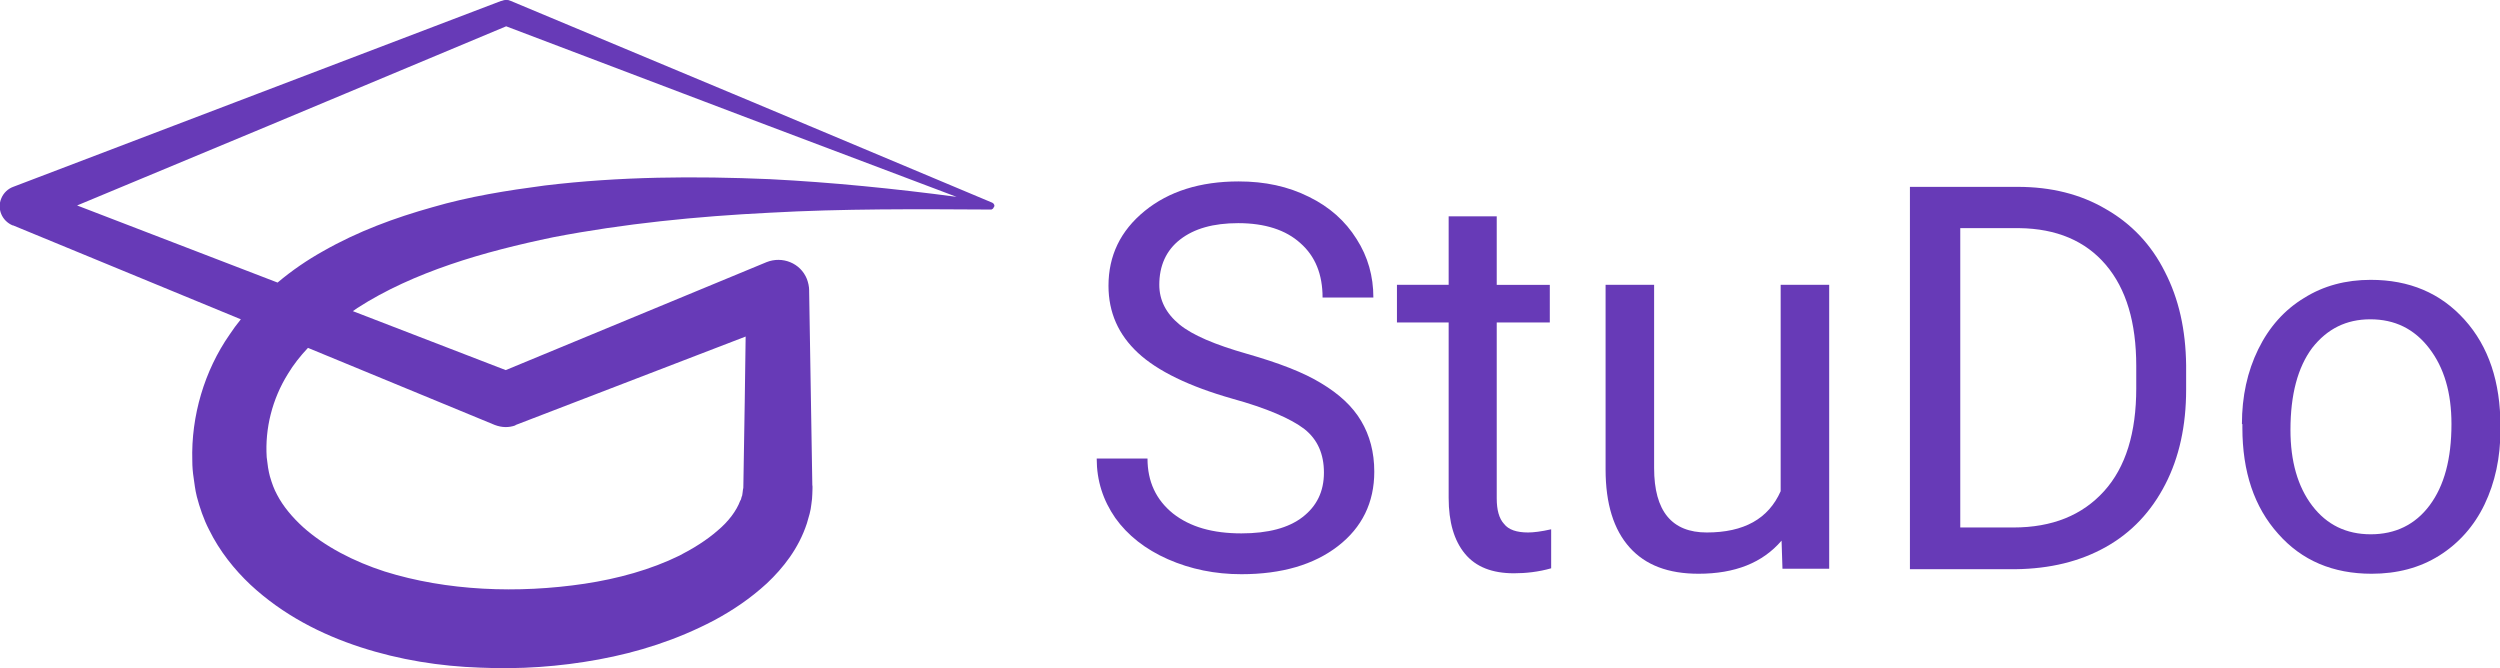<?xml version="1.0" encoding="utf-8"?>
<!-- Generator: Adobe Illustrator 22.1.0, SVG Export Plug-In . SVG Version: 6.00 Build 0)  -->
<svg version="1.1" id="Слой_1" xmlns="http://www.w3.org/2000/svg" xmlns:xlink="http://www.w3.org/1999/xlink" x="0px" y="0px"
	 viewBox="0 0 551.2 147.3" style="enable-background:new 0 0 551.2 147.3;" xml:space="preserve">
<style type="text/css">
	.st0{fill:#673AB7;}
</style>
<g>
	<path class="st0" d="M218.8,44.7l-53.1-22.3L112.6,0.2c-0.6-0.3-1.3-0.3-2,0l-0.1,0L56.7,20.7L2.9,41.2c-1.1,0.4-2.1,1.3-2.6,2.5
		c-1,2.3,0.1,5,2.5,6l0.1,0l50.2,20.7c-0.9,1.1-1.7,2.2-2.5,3.4c-5.5,7.9-8.5,17.9-8.2,27.8c0,1.3,0.1,2.5,0.3,3.8
		c0.2,1.3,0.3,2.5,0.7,4.1c0.6,2.3,1.5,5,2.7,7.3c2.3,4.7,5.6,8.8,9.1,12.1c7.2,6.7,15.7,11,24.3,13.8c8.6,2.8,17.5,4.2,26.3,4.5
		c8.8,0.4,17.5-0.2,26.2-1.8c8.7-1.6,17.2-4.3,25.4-8.6c4.1-2.2,8-4.8,11.7-8.2c3.6-3.4,7-7.7,8.8-13.2c0.2-0.7,0.4-1.4,0.6-2.1
		c0.2-0.7,0.3-1.4,0.4-2.2c0.1-0.7,0.2-1.5,0.2-2.2c0-0.7,0.1-1.6,0-2l-0.1-6.1l-0.2-12.2l-0.4-24.4l0-0.2c0-0.8-0.2-1.7-0.5-2.5
		c-1.4-3.5-5.4-5.1-8.9-3.7l-57.5,23.8l-33.7-13c0.3-0.2,0.7-0.5,1-0.7c6.2-4,13.2-7.1,20.5-9.6c7.3-2.5,15-4.4,22.7-6
		c15.6-3,31.6-4.6,47.7-5.4c16.1-0.9,32.4-0.8,48.7-0.7c0,0,0,0,0,0c0.1,0,0.2,0,0.2,0c0,0,0,0,0,0c0.2-0.1,0.4-0.2,0.5-0.5
		C219.4,45.4,219.2,44.9,218.8,44.7z M113.6,93.8l0.1-0.1l50.7-19.5l-0.2,14.4l-0.2,12.2l-0.1,6.1c0,0.6,0,0.8-0.1,1.1
		c0,0.3-0.1,0.6-0.1,0.8c0,0.3-0.1,0.6-0.2,0.8c-0.1,0.3-0.1,0.6-0.3,0.8c-0.8,2.2-2.6,4.6-5,6.6c-2.4,2.1-5.3,3.9-8.4,5.5
		c-6.3,3.1-13.6,5.1-20.9,6.2c-14.7,2.2-30.4,1.6-44.1-2.7c-6.8-2.2-13.2-5.5-18-9.8c-2.4-2.2-4.4-4.6-5.7-7.1
		c-0.7-1.3-1.1-2.4-1.6-4.1c-0.1-0.4-0.3-1.2-0.4-1.9c-0.1-0.7-0.2-1.5-0.3-2.3c-0.4-6.3,1.2-12.8,4.7-18.4c1.2-2,2.7-3.9,4.4-5.7
		l41.2,17C110.7,94.3,112.2,94.3,113.6,93.8z M169.7,39.5c-16.4-0.7-33-0.6-49.6,1.4c-8.3,1.1-16.6,2.4-24.8,4.8
		C87.1,48,78.9,51,71.2,55.4c-3.4,1.9-6.8,4.2-10,6.9L17,45.3l42.5-17.7l52.1-21.8l52.7,20l46.6,17.6
		C197.3,41.6,183.5,40.2,169.7,39.5z"/>
	<g>
		<path class="st0" d="M271.7,87.9c-9.5-2.7-16.5-6.1-20.8-10.1c-4.3-4-6.5-8.9-6.5-14.8c0-6.6,2.6-12.1,8-16.5
			c5.3-4.3,12.2-6.5,20.7-6.5c5.8,0,10.9,1.1,15.5,3.4c4.5,2.2,8,5.3,10.5,9.3c2.5,3.9,3.7,8.2,3.7,12.9h-11.2c0-5.1-1.6-9.1-4.9-12
			c-3.2-2.9-7.8-4.4-13.7-4.4c-5.5,0-9.7,1.2-12.8,3.6c-3.1,2.4-4.6,5.8-4.6,10c0,3.4,1.5,6.3,4.4,8.7c2.9,2.4,7.9,4.5,14.9,6.5
			c7,2,12.5,4.1,16.4,6.5c4,2.4,6.9,5.1,8.8,8.3c1.9,3.2,2.9,6.9,2.9,11.2c0,6.8-2.7,12.3-8,16.4c-5.3,4.1-12.4,6.2-21.3,6.2
			c-5.8,0-11.2-1.1-16.2-3.3c-5-2.2-8.9-5.3-11.6-9.1c-2.7-3.9-4.1-8.2-4.1-13.1h11.2c0,5.1,1.9,9.1,5.6,12.1
			c3.8,3,8.8,4.4,15.1,4.4c5.9,0,10.4-1.2,13.5-3.6c3.1-2.4,4.7-5.6,4.7-9.8c0-4.1-1.4-7.3-4.3-9.6C284.6,92.3,279.3,90,271.7,87.9z
			"/>
		<path class="st0" d="M330,47.7v15.1h11.7v8.3H330v38.8c0,2.5,0.5,4.4,1.6,5.6c1,1.3,2.8,1.9,5.3,1.9c1.2,0,2.9-0.2,5.1-0.7v8.6
			c-2.8,0.8-5.6,1.1-8.2,1.1c-4.8,0-8.4-1.4-10.8-4.3s-3.6-7-3.6-12.3V71.1h-11.4v-8.3h11.4V47.7H330z"/>
		<path class="st0" d="M392.8,119.2c-4.2,4.9-10.3,7.3-18.3,7.3c-6.7,0-11.7-1.9-15.2-5.8c-3.5-3.9-5.3-9.6-5.3-17.2V62.8h10.7v40.4
			c0,9.5,3.9,14.2,11.6,14.2c8.2,0,13.6-3,16.3-9.1V62.8h10.7v62.6H393L392.8,119.2z"/>
		<path class="st0" d="M421.1,125.4V41.2h23.8c7.3,0,13.8,1.6,19.4,4.9c5.6,3.2,10,7.8,13,13.8c3.1,6,4.6,12.8,4.7,20.6v5.4
			c0,7.9-1.5,14.9-4.6,20.9c-3.1,6-7.4,10.6-13.1,13.8c-5.7,3.2-12.3,4.8-19.9,4.9H421.1z M432.2,50.3v66h11.7c8.6,0,15.2-2.7,20-8
			c4.8-5.3,7.1-12.9,7.1-22.7v-4.9c0-9.6-2.2-17-6.7-22.3c-4.5-5.3-10.9-8-19.1-8.1H432.2z"/>
		<path class="st0" d="M494.3,93.5c0-6.1,1.2-11.6,3.6-16.5c2.4-4.9,5.8-8.7,10.1-11.3c4.3-2.7,9.2-4,14.7-4
			c8.5,0,15.4,2.9,20.7,8.8c5.3,5.9,7.9,13.7,7.9,23.5v0.8c0,6.1-1.2,11.6-3.5,16.4c-2.3,4.8-5.7,8.6-10,11.3c-4.3,2.7-9.3,4-14.9,4
			c-8.5,0-15.4-2.9-20.6-8.8c-5.3-5.9-7.9-13.7-7.9-23.4V93.5z M505,94.8c0,6.9,1.6,12.5,4.8,16.7c3.2,4.2,7.5,6.3,12.9,6.3
			c5.4,0,9.8-2.1,13-6.4c3.2-4.3,4.8-10.2,4.8-17.9c0-6.9-1.6-12.4-4.9-16.7c-3.3-4.3-7.6-6.4-13-6.4c-5.3,0-9.5,2.1-12.8,6.3
			C506.6,81,505,87,505,94.8z"/>
	</g>
</g>
</svg>
